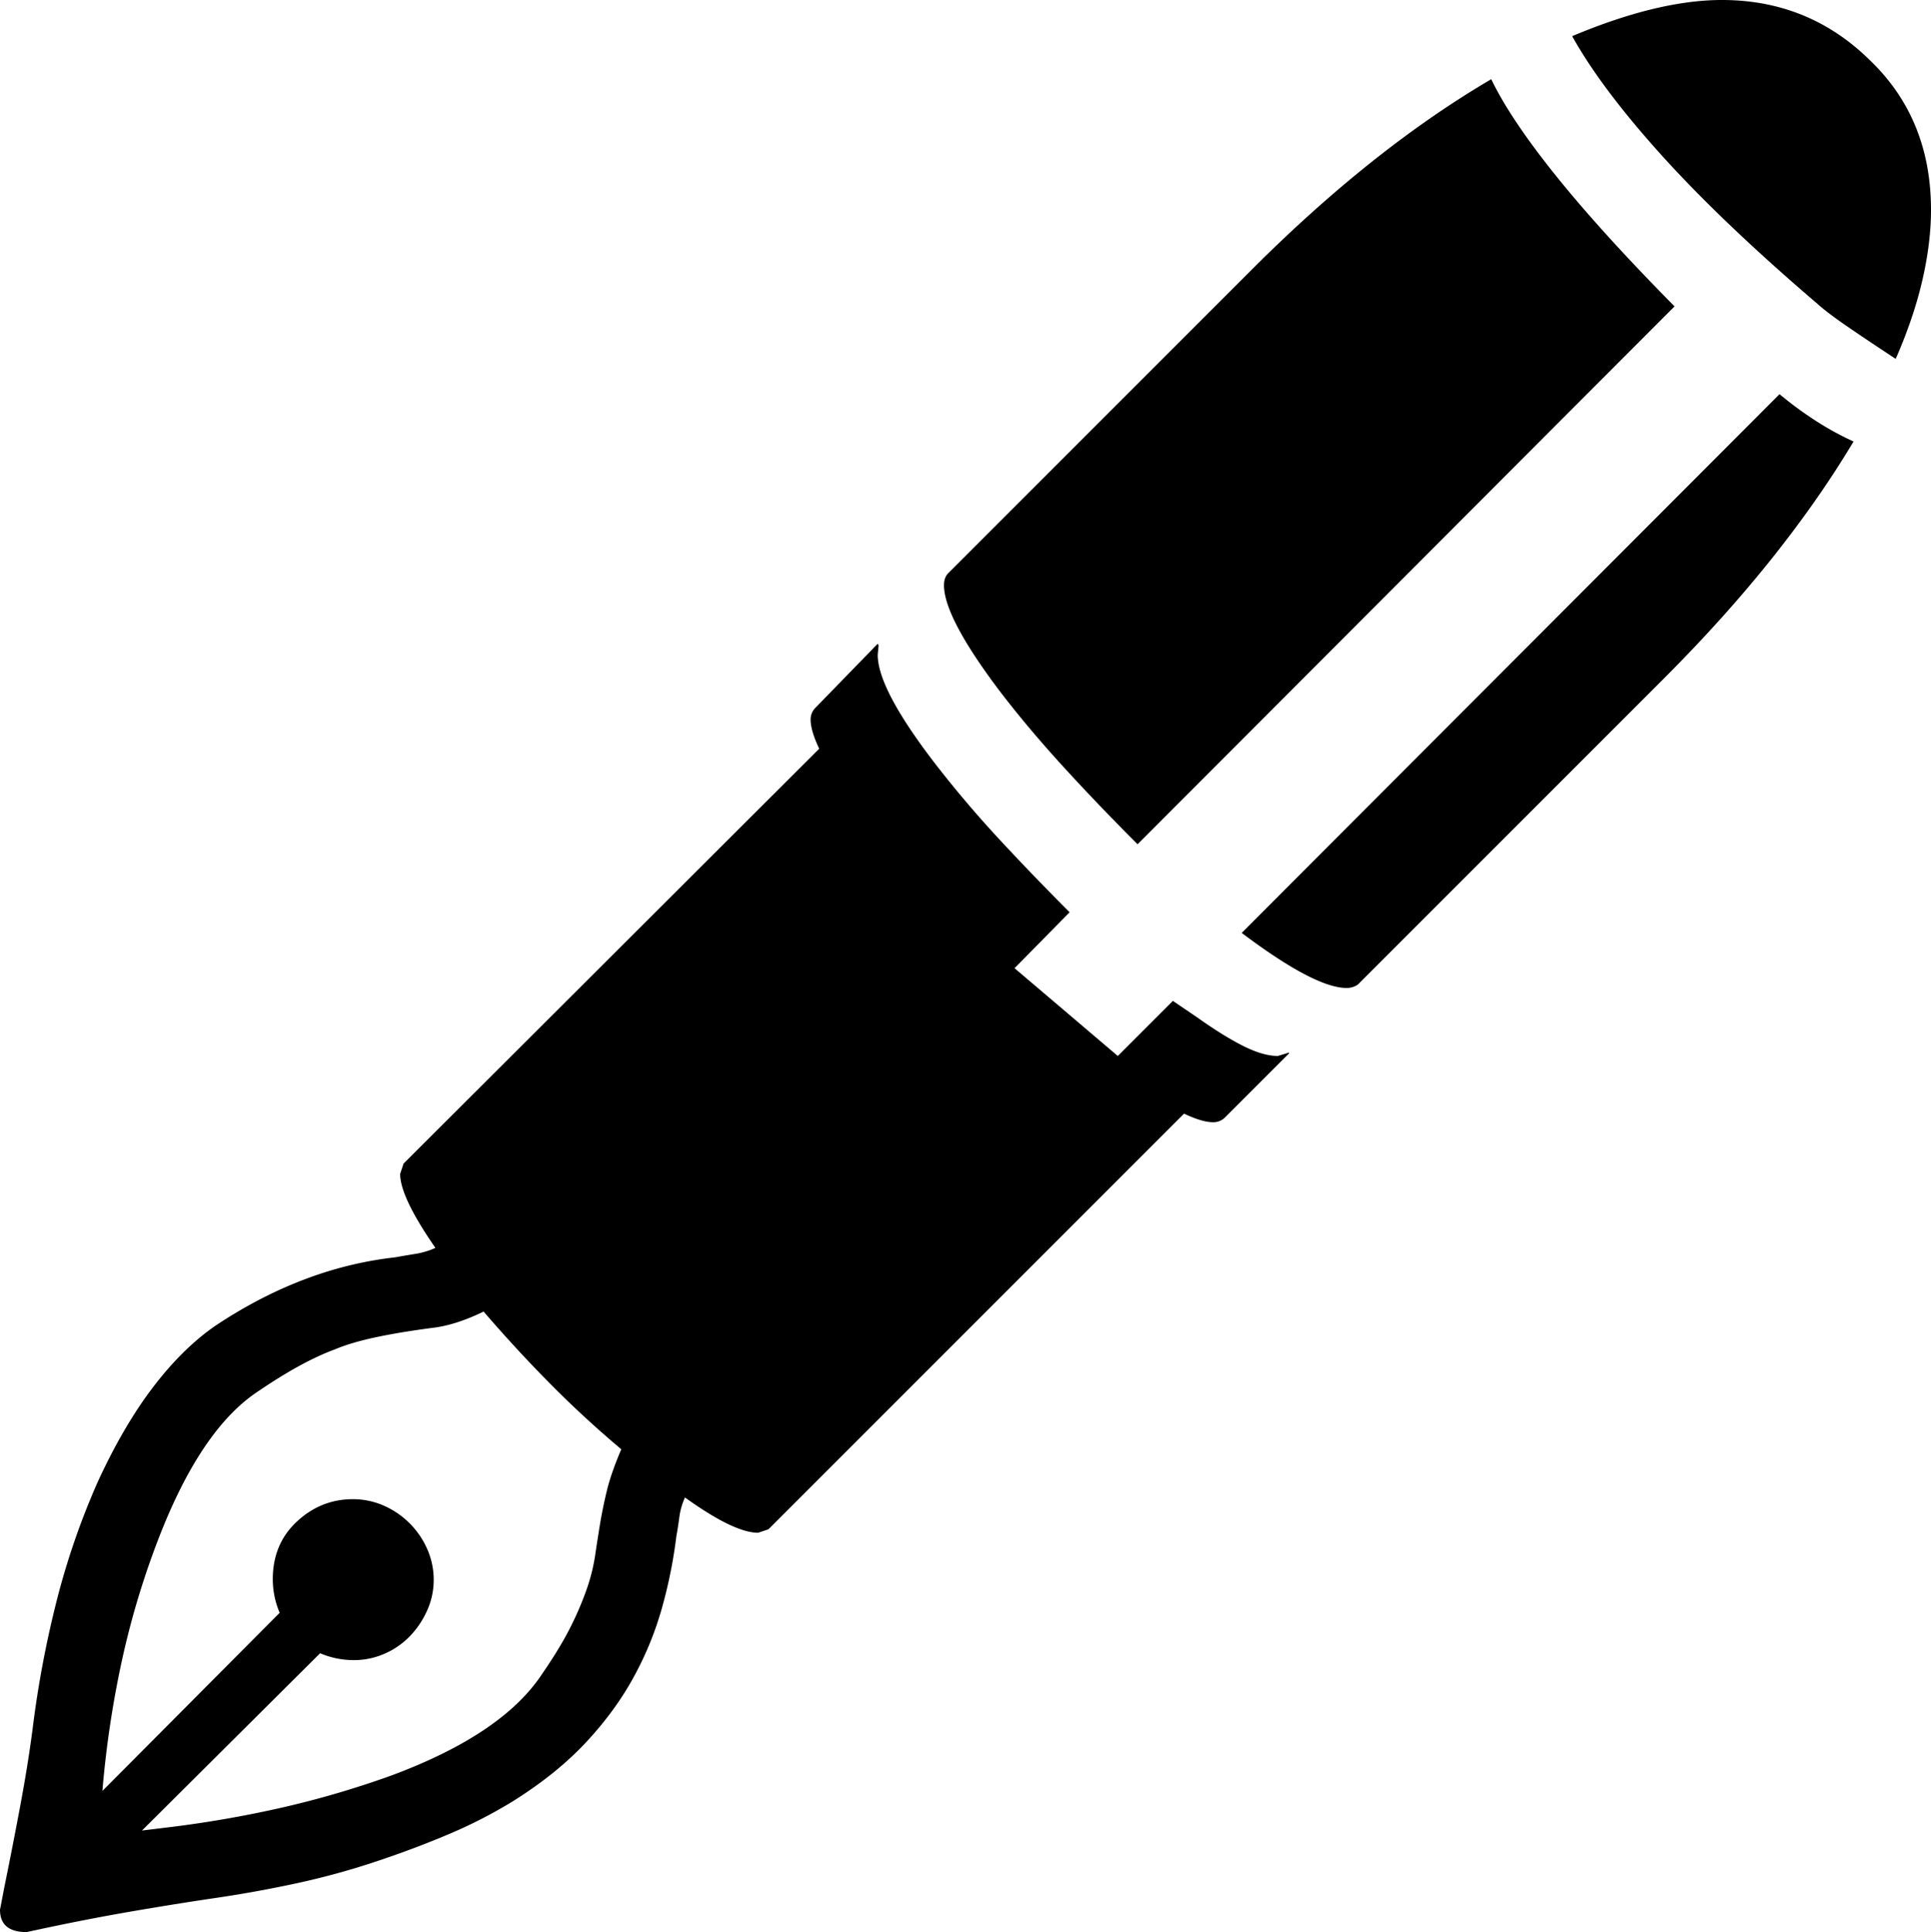 <svg viewBox="0 0 2244 2245" xmlns="http://www.w3.org/2000/svg"><path d="m722 1684q-44-37-83.5-77t-76.5-83q-33 16-60 19-38 5-66 11t-47 14q-38 14-88 48-68 44-118 175a963 963 0 0 0 -41 137 1169.67 1169.67 0 0 0 -23 153l206-207a99.68 99.68 0 0 1 -8-39q0-41 28-67t65-26a88.18 88.18 0 0 1 36 7.5 98.27 98.27 0 0 1 50.5 50.5 88.18 88.18 0 0 1 7.5 36 85.85 85.85 0 0 1 -7.5 35 102.84 102.84 0 0 1 -20 30 91.91 91.91 0 0 1 -29.5 20.5 88.18 88.18 0 0 1 -36 7.5 99.68 99.68 0 0 1 -39-8l-207 206 33-4a1303.15 1303.15 0 0 0 129-22.5 1092.69 1092.69 0 0 0 128-37.5q129-48 175-118 22-32 34-56.5a361.52 361.52 0 0 0 18.5-44 215.78 215.78 0 0 0 9-36.5q2.5-17 5.5-35.5t8-39.5q5-21 17-49zm577-457 64-64 28 19q31 22 54 33.5t40 11.5l13-4v1l-74 74a19.19 19.19 0 0 1 -14 6q-13 0-34-10l-483 483-12 4q-28 0-85-41a78.8 78.8 0 0 0 -6.5 22.5q-1.5 11.5-3.5 22.5a564 564 0 0 1 -16.5 82.5 383.32 383.32 0 0 1 -33 81q-21.5 39.5-55.5 76t-85 68.5a549.44 549.44 0 0 1 -74 38q-40 17-85 32a876.73 876.73 0 0 1 -91 25q-46 10-93 17-48 7-103 16.5t-119 23.5q-31 0-31-26l5-26q11-54 19.5-100t13.5-85a1205.57 1205.57 0 0 1 28.5-150.5 867.72 867.72 0 0 1 47.5-136.5q30-65 64.5-110t72.5-71q101-67 208-79 11-2 23.5-4a91.41 91.41 0 0 0 23.5-7q-41-59-41-86l4-12 483-482q-10-21-10-34a19.19 19.19 0 0 1 6-14l72-74 1 2-1 11q0 40 68 128 35 45 74 87t81 84l-64 65zm647-871-624 625q-48-48-88.5-92.5t-72.5-86.5q-64-85-64-122 0-9 5-14l353-353q140-140 278-221 22 46 75 112t138 152zm-503 728 625-626a426.11 426.11 0 0 0 44.5 32.5 343.74 343.74 0 0 0 41.5 22.5q-40 67-95 136t-126 140l-355 355a23 23 0 0 1 -13 4q-37 0-122-64zm801-840q0 38-10 81.5t-31 91.5q-35-23-57.5-38.5t-33.5-25.5q-110-94-180.5-172t-104.5-139q100-42 174-42 101 0 172 70 71 68 71 174z"/></svg>